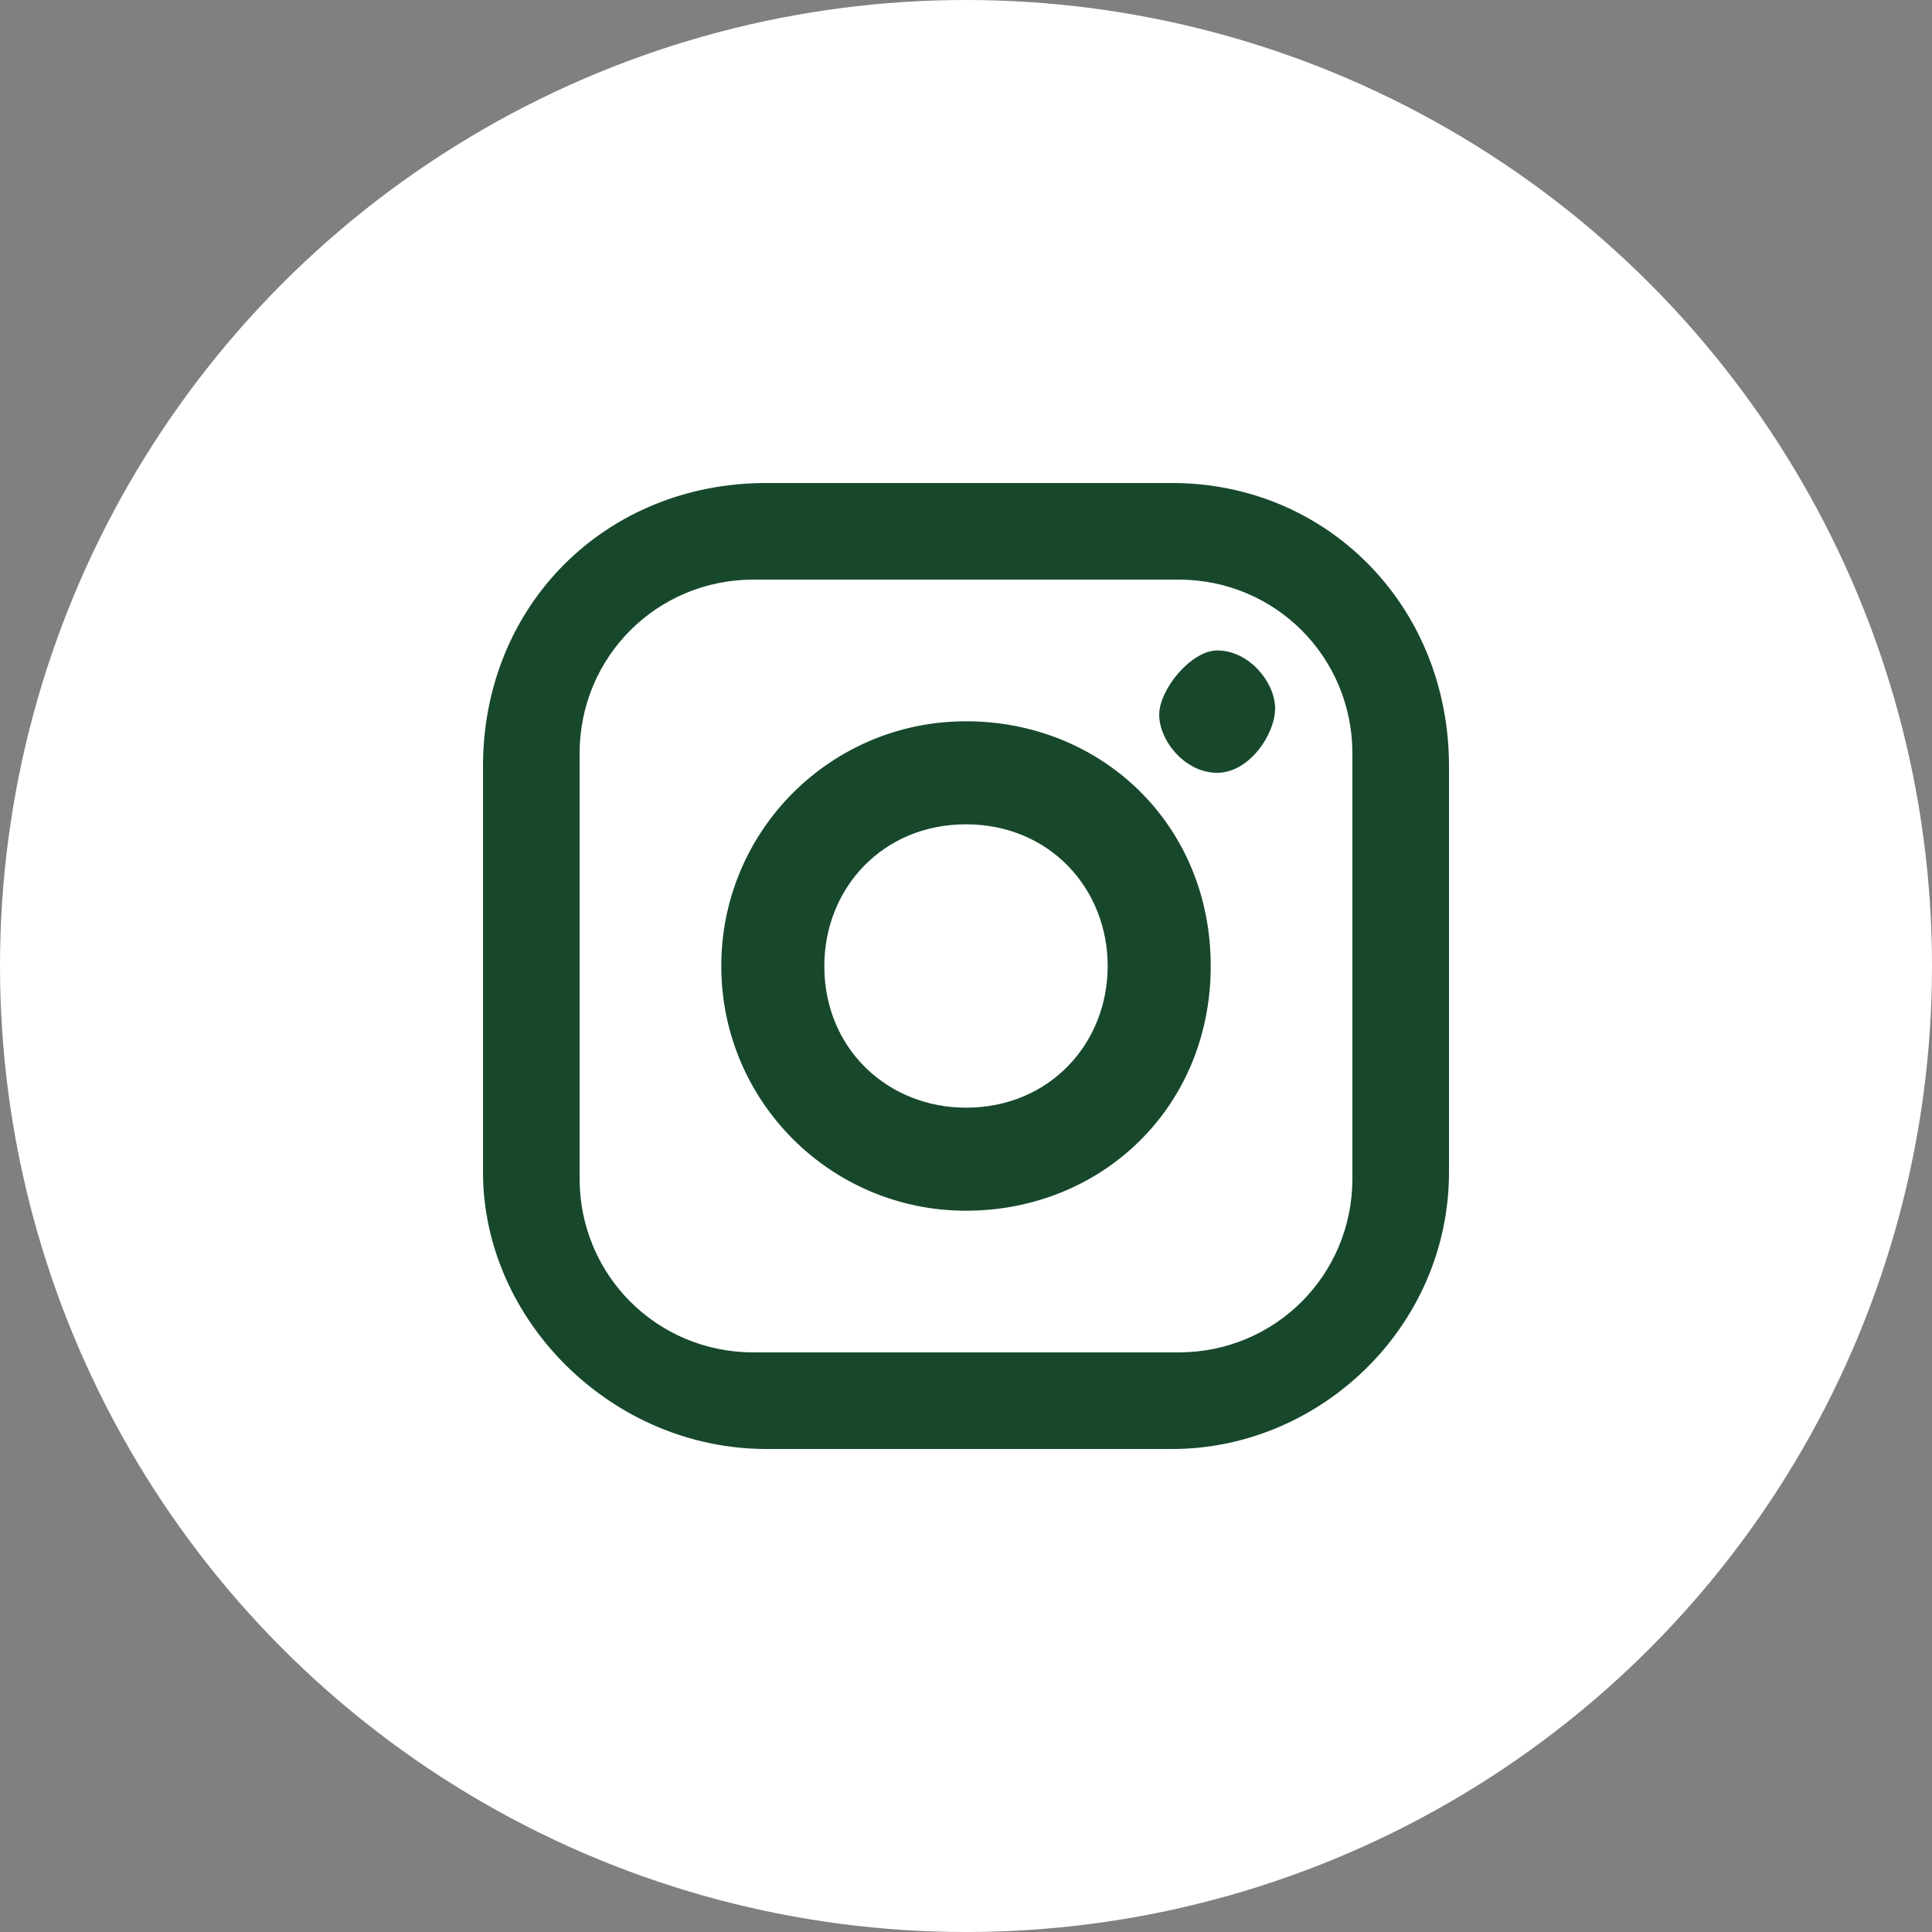 <?xml version="1.0" encoding="utf-8"?>
<!-- Generator: Adobe Illustrator 25.2.0, SVG Export Plug-In . SVG Version: 6.00 Build 0)  -->
<svg version="1.1" id="Layer_1" xmlns="http://www.w3.org/2000/svg" xmlns:xlink="http://www.w3.org/1999/xlink" x="0px" y="0px"
	 viewBox="0 0 30 30" style="enable-background:new 0 0 30 30;" xml:space="preserve">
<rect x="0" y="0" width="30" height="30" fill="#808080" stroke="none"/>
<style type="text/css">
	.st0{fill:#FFFFFF;}
	.st1{fill:#17482C;}
</style>
<circle class="st0" cx="15" cy="15" r="15"/>
<path class="st1" d="M11.9,7.5h6.3c2.4,0,4.3,1.9,4.3,4.4v6.3c0,2.4-2,4.3-4.3,4.3h-6.3c-2.4,0-4.4-2-4.4-4.3v-6.3
	C7.5,9.4,9.4,7.5,11.9,7.5 M11.7,9C10.2,9,9,10.2,9,11.7l0,0v6.6c0,1.5,1.2,2.7,2.7,2.7h6.6c1.5,0,2.7-1.2,2.7-2.7l0,0v-6.6
	c0-1.5-1.2-2.7-2.7-2.7L11.7,9 M18.9,10.1c0.5,0,0.9,0.5,0.9,0.9c0,0.4-0.4,1-0.9,1c-0.5,0-0.9-0.5-0.9-0.9
	C18,10.7,18.5,10.1,18.9,10.1 M15,11.2c2.1,0,3.8,1.6,3.8,3.8s-1.7,3.8-3.8,3.8s-3.8-1.7-3.8-3.8S12.9,11.2,15,11.2 M15,12.8
	c-1.3,0-2.2,1-2.2,2.2c0,1.3,1,2.2,2.2,2.2c1.3,0,2.2-1,2.2-2.2S16.3,12.8,15,12.8z"/>
</svg>
